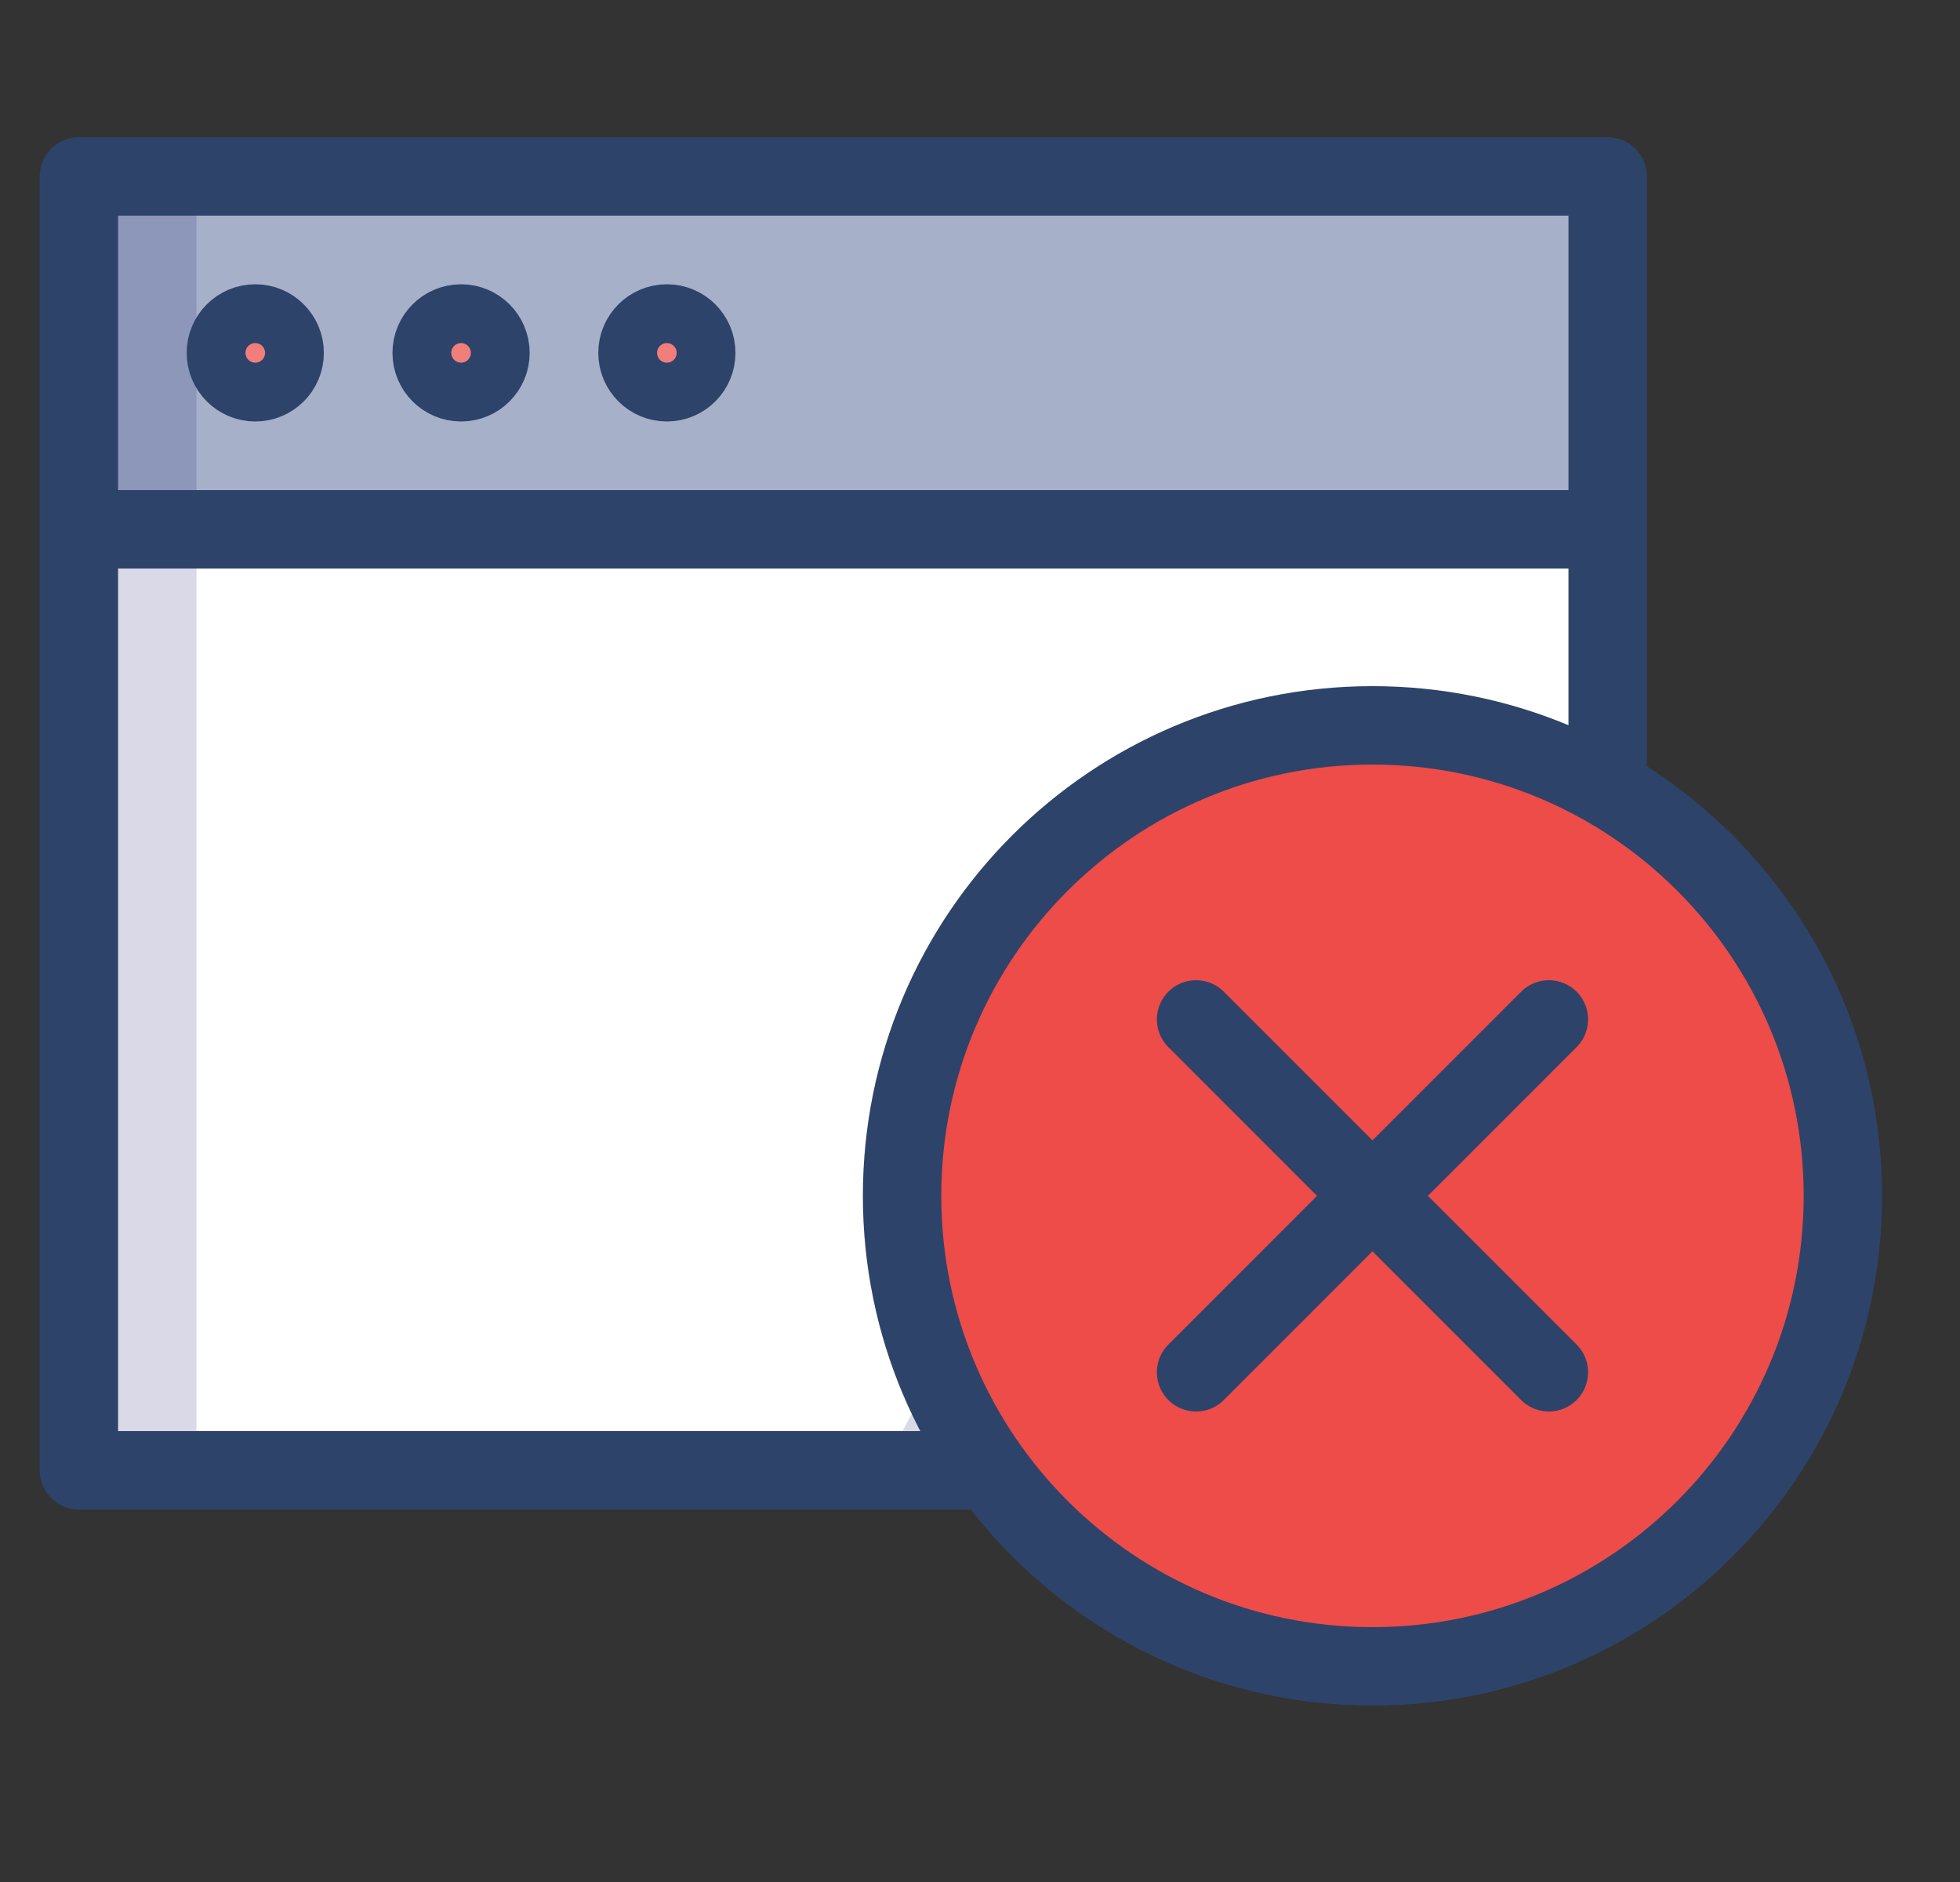 <svg width="25" height="24" viewBox="0 0 25 24" fill="none" xmlns="http://www.w3.org/2000/svg">
<rect x="0" y="0" width="25" height="24" fill="#333333" stroke="none"/>
<g clip-path="url(#clip0)">
<path d="M1.006 2.25H20.506V6.75H1.006V2.25Z" fill="#A6B1C9"/>
<path d="M20.431 16.012L20.506 15.975V6.75H1.006V18.75H13.118L17.506 10.5L20.431 16.012Z" fill="white"/>
<path opacity="0.15" d="M16.194 12.975L15.257 11.25L11.244 18.75H13.119L16.194 12.975Z" fill="#000064"/>
<path d="M3.256 4.875C3.463 4.875 3.631 4.707 3.631 4.5C3.631 4.293 3.463 4.125 3.256 4.125C3.049 4.125 2.881 4.293 2.881 4.5C2.881 4.707 3.049 4.875 3.256 4.875Z" fill="#F27E7C"/>
<path d="M5.881 4.875C6.088 4.875 6.256 4.707 6.256 4.5C6.256 4.293 6.088 4.125 5.881 4.125C5.674 4.125 5.506 4.293 5.506 4.5C5.506 4.707 5.674 4.875 5.881 4.875Z" fill="#F27E7C"/>
<path d="M8.506 4.875C8.713 4.875 8.881 4.707 8.881 4.5C8.881 4.293 8.713 4.125 8.506 4.125C8.299 4.125 8.131 4.293 8.131 4.5C8.131 4.707 8.299 4.875 8.506 4.875Z" fill="#F27E7C"/>
<path opacity="0.15" d="M1.006 6.75H2.506V18.75H1.006V6.75ZM1.006 2.25H2.506V6.75H1.006V2.25Z" fill="#000064"/>
<path d="M3.256 4.875C3.463 4.875 3.631 4.707 3.631 4.5C3.631 4.293 3.463 4.125 3.256 4.125C3.049 4.125 2.881 4.293 2.881 4.5C2.881 4.707 3.049 4.875 3.256 4.875Z" stroke="#2E4369" stroke-linecap="round" stroke-linejoin="round"/>
<path d="M5.881 4.875C6.088 4.875 6.256 4.707 6.256 4.5C6.256 4.293 6.088 4.125 5.881 4.125C5.674 4.125 5.506 4.293 5.506 4.5C5.506 4.707 5.674 4.875 5.881 4.875Z" stroke="#2E4369" stroke-linecap="round" stroke-linejoin="round"/>
<path d="M8.506 4.875C8.713 4.875 8.881 4.707 8.881 4.5C8.881 4.293 8.713 4.125 8.506 4.125C8.299 4.125 8.131 4.293 8.131 4.5C8.131 4.707 8.299 4.875 8.506 4.875Z" stroke="#2E4369" stroke-linecap="round" stroke-linejoin="round"/>
<path d="M1.006 6.75V18.75H13.006M1.006 2.25H20.506V6.75H1.006V2.25ZM20.506 16.125V6.75V16.125Z" stroke="#2E4369" stroke-linecap="round" stroke-linejoin="round"/>
<path d="M17.506 9.25H17.168C15.693 9.331 14.299 9.953 13.254 10.998C12.209 12.043 11.587 13.437 11.506 14.912V15.25C11.506 16.437 11.858 17.597 12.517 18.583C13.176 19.57 14.113 20.339 15.21 20.793C16.306 21.247 17.512 21.366 18.676 21.135C19.84 20.903 20.909 20.332 21.748 19.493C22.588 18.654 23.159 17.584 23.391 16.421C23.622 15.257 23.503 14.05 23.049 12.954C22.595 11.857 21.826 10.921 20.839 10.261C19.853 9.602 18.692 9.25 17.506 9.25Z" fill="#ED4C49"/>
<path d="M17.506 21.25C20.82 21.25 23.506 18.564 23.506 15.25C23.506 11.936 20.82 9.25 17.506 9.25C14.192 9.25 11.506 11.936 11.506 15.25C11.506 18.564 14.192 21.25 17.506 21.25Z" stroke="#2E4369" stroke-linecap="round" stroke-linejoin="round"/>
<path d="M15.256 17.5L19.756 13M15.256 13L19.756 17.5L15.256 13Z" stroke="#2E4369" stroke-linecap="round" stroke-linejoin="round"/>
</g>
<defs>
<clipPath id="clip0">
<rect width="24" height="24" fill="white" transform="translate(0.256)"/>
</clipPath>
</defs>
</svg>
